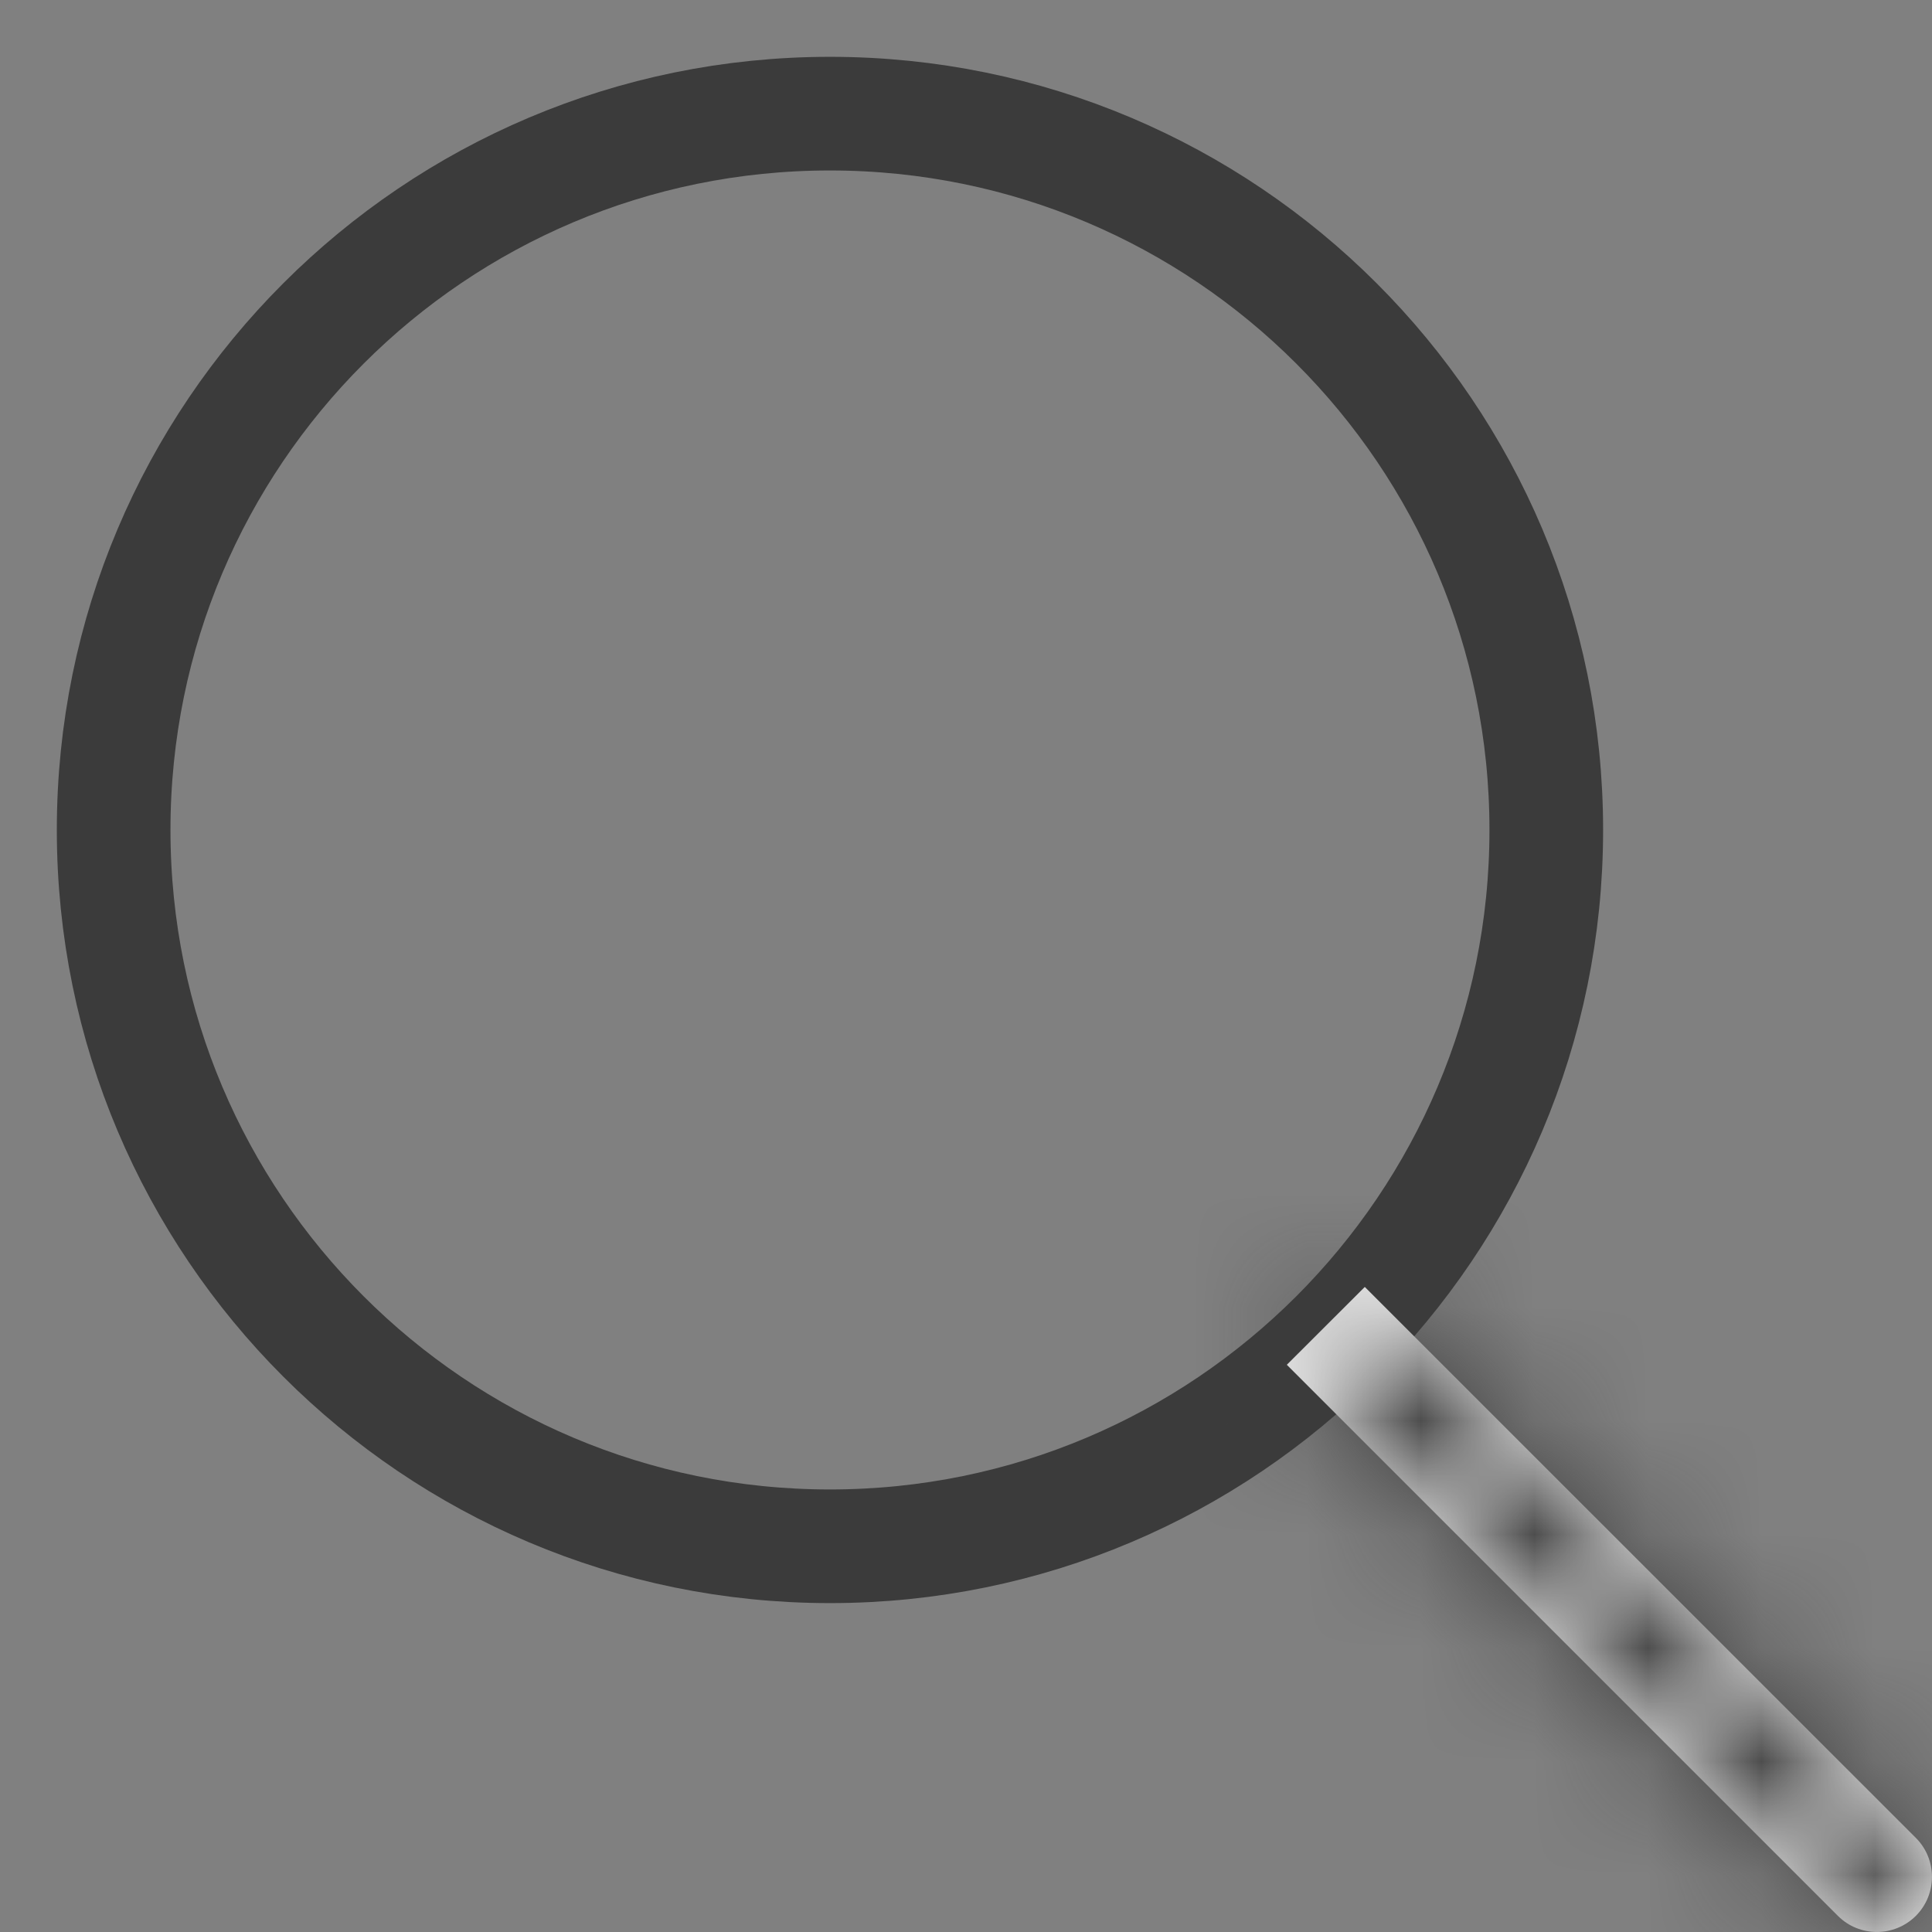 <svg width="17" height="17" viewBox="0 0 17 17" fill="none" xmlns="http://www.w3.org/2000/svg">
<rect x="0" y="0" width="17" height="17" fill="#808080" stroke="none"/>
<path d="M7.303 13.606C10.784 13.606 13.606 10.784 13.606 7.303C13.606 3.822 10.784 1 7.303 1C3.822 1 1 3.822 1 7.303C1 10.784 3.822 13.606 7.303 13.606Z" stroke="#3B3B3B" stroke-linejoin="round"/>
<mask id="path-2-inside-1_231_1630" fill="white">
<path d="M16.172 16.858C16.361 17.047 16.668 17.047 16.858 16.858C17.047 16.668 17.047 16.361 16.858 16.172L16.172 16.858ZM16.858 16.172L12.009 11.324L11.323 12.009L16.172 16.858L16.858 16.172Z"/>
</mask>
<path d="M16.172 16.858C16.361 17.047 16.668 17.047 16.858 16.858C17.047 16.668 17.047 16.361 16.858 16.172L16.172 16.858ZM16.858 16.172L12.009 11.324L11.323 12.009L16.172 16.858L16.858 16.172Z" fill="white"/>
<path d="M15.974 15.288L15.288 15.974L17.056 17.742L17.741 17.056L15.974 15.288ZM16.172 16.858L14.404 18.625L14.405 18.626L16.172 16.858ZM16.858 16.858L18.625 18.626L18.626 18.625L16.858 16.858ZM16.858 16.172L18.626 14.405L18.625 14.404L16.858 16.172ZM12.009 11.324L13.777 9.556L12.009 7.788L10.242 9.556L12.009 11.324ZM11.323 12.009L9.556 10.242L7.788 12.009L9.556 13.777L11.323 12.009ZM14.405 18.626C15.57 19.791 17.459 19.791 18.625 18.626L15.09 15.089C15.877 14.303 17.152 14.303 17.939 15.089L14.405 18.626ZM18.626 18.625C19.791 17.459 19.791 15.57 18.626 14.405L15.089 17.939C14.303 17.152 14.303 15.877 15.089 15.09L18.626 18.625ZM18.625 14.404L13.777 9.556L10.242 13.091L15.09 17.94L18.625 14.404ZM10.242 9.556L9.556 10.242L13.091 13.777L13.777 13.091L10.242 9.556ZM9.556 13.777L14.404 18.625L17.939 15.09L13.091 10.242L9.556 13.777Z" fill="#3B3B3B" mask="url(#path-2-inside-1_231_1630)"/>
</svg>

